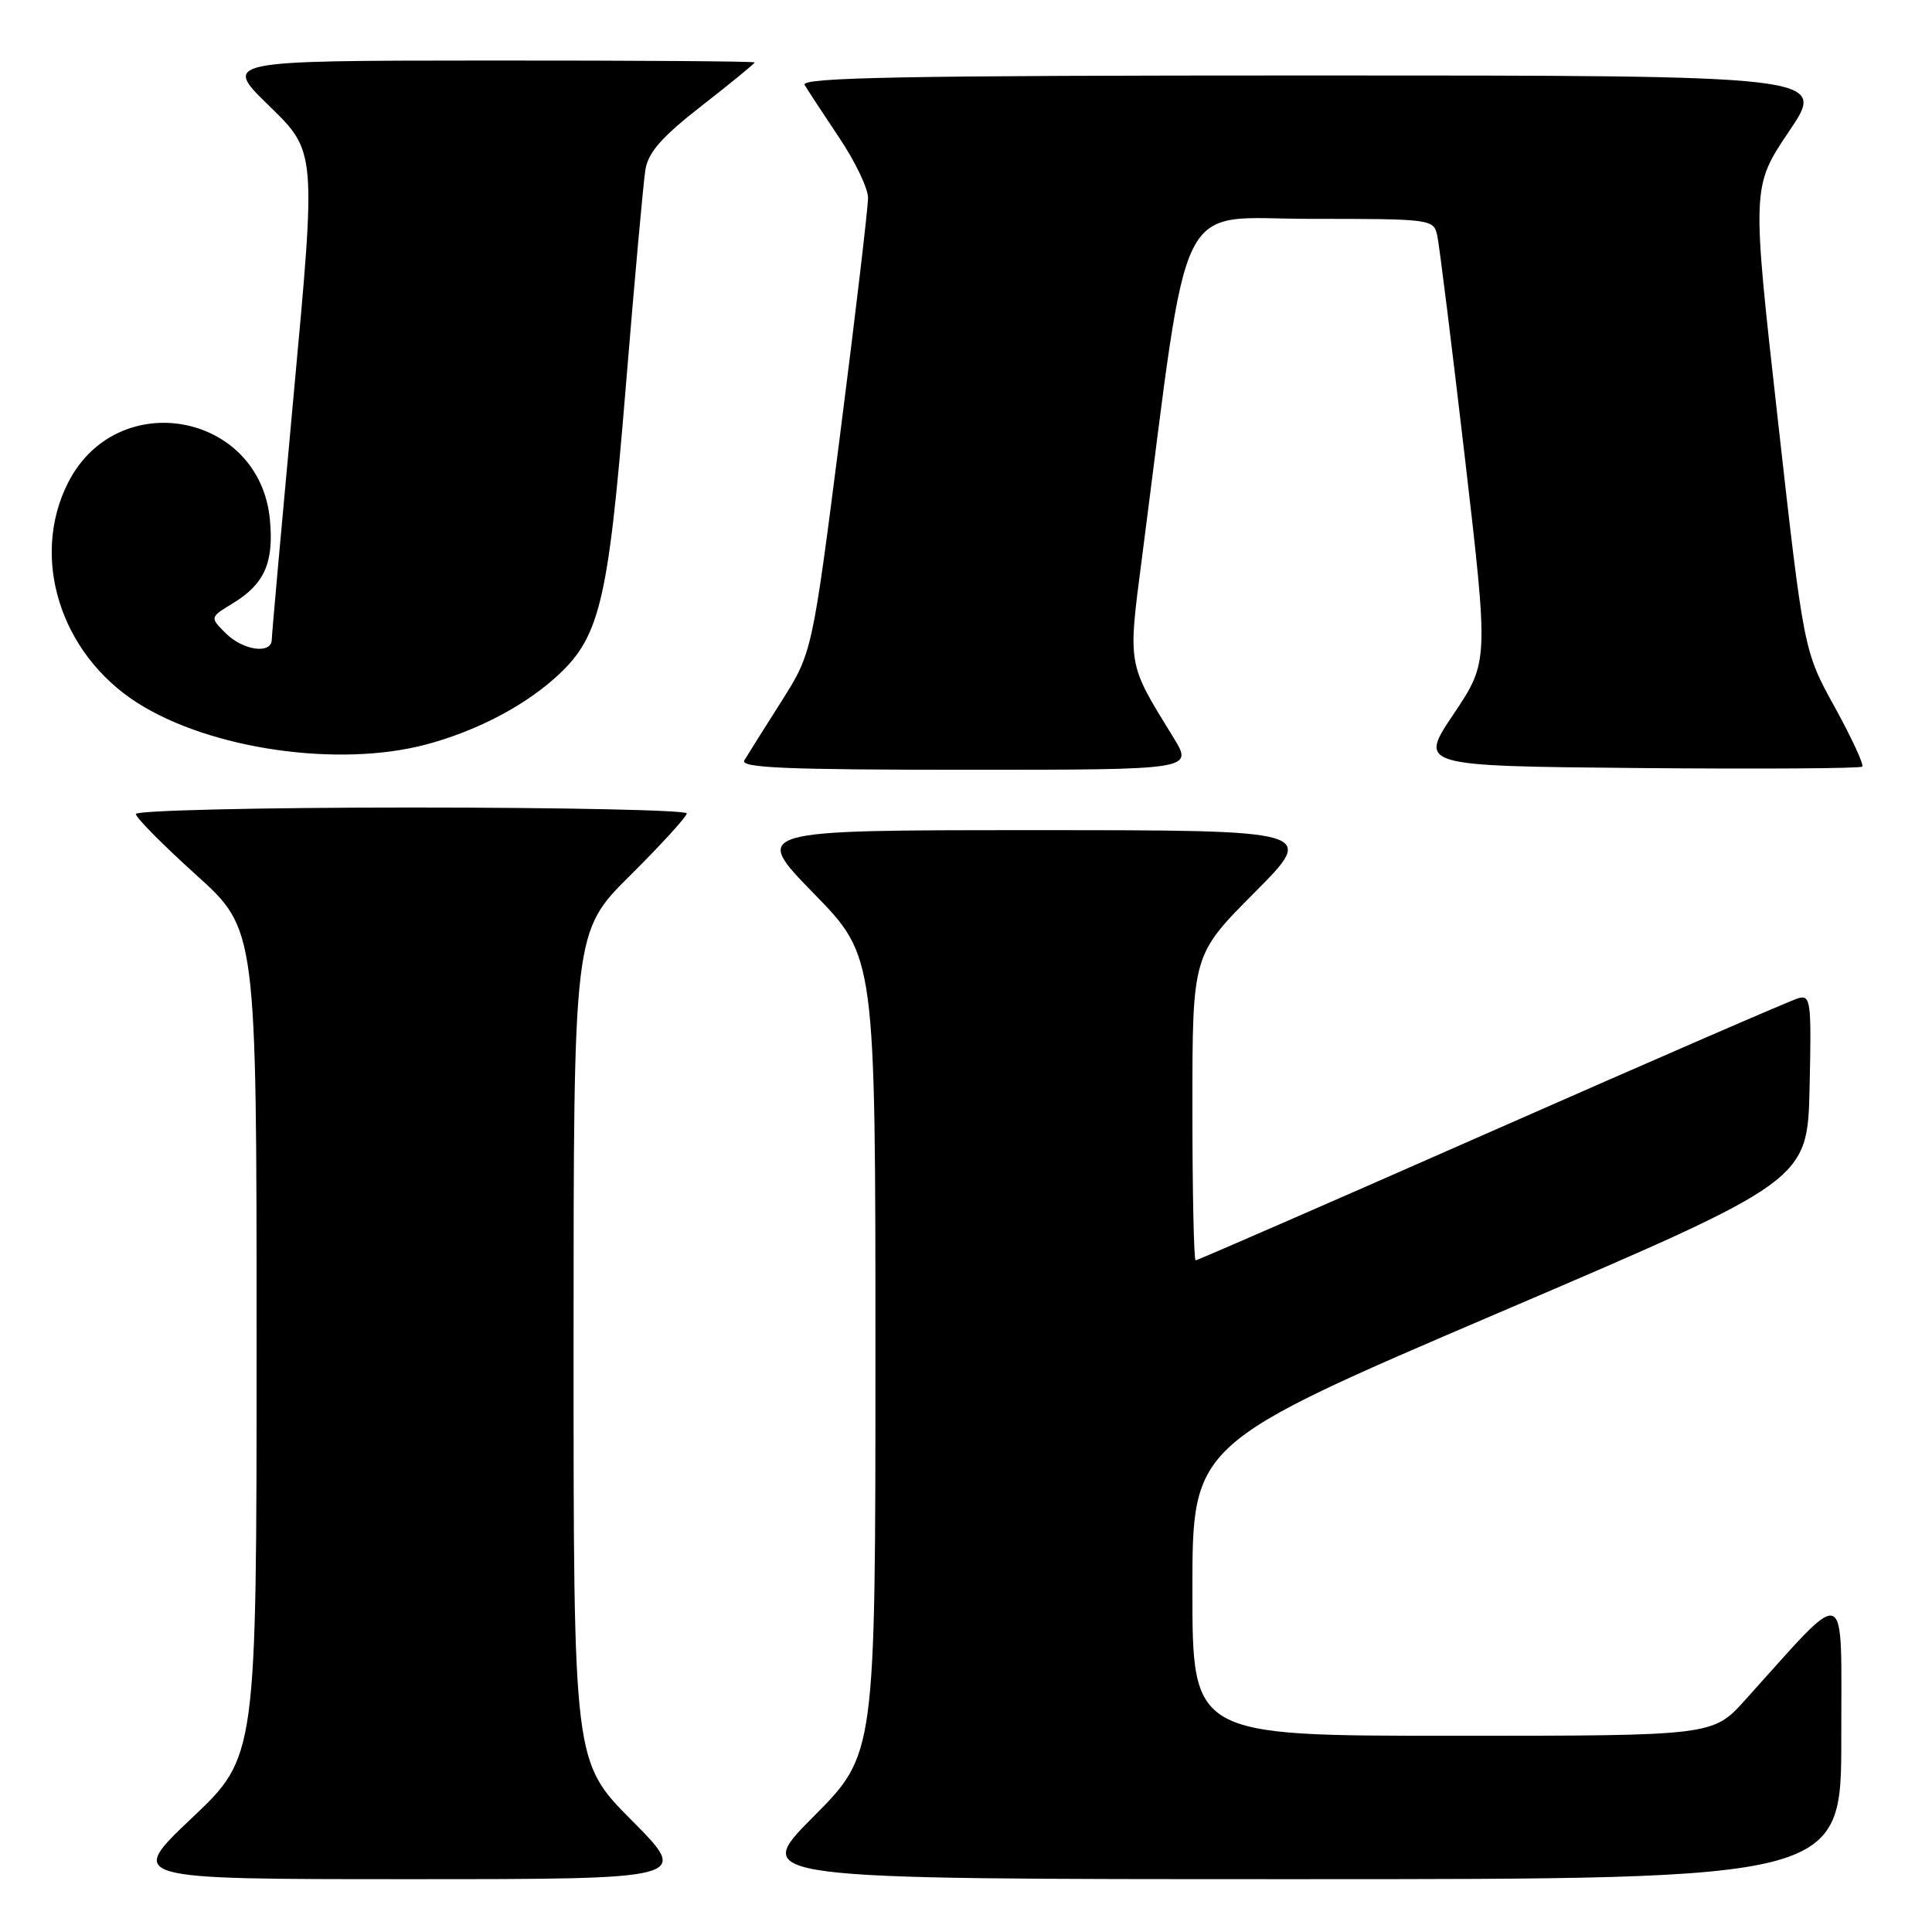 <?xml version="1.0" encoding="UTF-8" standalone="no"?>
<!DOCTYPE svg PUBLIC "-//W3C//DTD SVG 1.1//EN" "http://www.w3.org/Graphics/SVG/1.1/DTD/svg11.dtd" >
<svg xmlns="http://www.w3.org/2000/svg" xmlns:xlink="http://www.w3.org/1999/xlink" version="1.1" viewBox="0 0 256 256">
 <g >
 <path fill="currentColor"
d=" M 83.73 241.23 C 76.00 233.46 76.00 233.46 76.00 178.45 C 76.00 123.45 76.00 123.45 83.50 116.00 C 87.63 111.90 91.00 108.20 91.00 107.78 C 91.00 107.35 74.58 107.00 54.50 107.00 C 34.42 107.00 18.00 107.39 18.00 107.86 C 18.00 108.33 21.60 111.97 26.00 115.94 C 34.00 123.16 34.00 123.16 34.00 177.97 C 34.00 232.78 34.00 232.78 25.43 240.89 C 16.87 249.00 16.87 249.00 54.16 249.00 C 91.45 249.00 91.45 249.00 83.73 241.23 Z  M 243.98 230.25 C 243.95 209.34 245.18 209.82 231.23 225.27 C 226.96 230.00 226.96 230.00 192.48 230.00 C 158.00 230.00 158.00 230.00 158.00 210.65 C 158.00 191.31 158.00 191.31 198.75 173.88 C 239.50 156.45 239.50 156.45 239.78 144.10 C 240.04 132.66 239.93 131.79 238.28 132.27 C 237.30 132.55 219.03 140.48 197.68 149.89 C 176.33 159.30 158.67 167.00 158.43 167.00 C 158.19 167.00 158.00 157.90 158.00 146.77 C 158.00 126.54 158.00 126.54 166.23 118.27 C 174.46 110.00 174.46 110.00 137.05 110.00 C 99.65 110.00 99.65 110.00 107.82 118.38 C 116.00 126.76 116.00 126.76 116.00 179.61 C 116.00 232.46 116.00 232.46 107.77 240.73 C 99.54 249.00 99.54 249.00 171.77 249.00 C 244.00 249.00 244.00 249.00 243.98 230.25 Z  M 155.50 97.75 C 149.34 87.75 149.44 88.36 151.34 73.74 C 157.70 24.62 155.52 29.00 173.65 29.00 C 189.75 29.00 189.97 29.03 190.45 31.25 C 190.72 32.49 192.36 45.69 194.10 60.60 C 197.25 87.69 197.25 87.69 192.62 94.60 C 187.98 101.50 187.98 101.50 217.14 101.77 C 233.18 101.91 246.51 101.83 246.76 101.58 C 247.00 101.33 245.36 97.78 243.11 93.69 C 239.01 86.26 239.01 86.26 235.56 55.51 C 232.11 24.75 232.11 24.75 237.08 17.37 C 242.06 10.00 242.06 10.00 173.97 10.00 C 119.78 10.00 106.03 10.26 106.62 11.25 C 107.02 11.94 109.07 15.06 111.17 18.20 C 113.28 21.33 115.01 24.93 115.02 26.20 C 115.03 27.46 113.37 41.55 111.33 57.50 C 107.62 86.50 107.62 86.50 103.50 93.00 C 101.23 96.58 99.04 100.06 98.63 100.75 C 98.04 101.74 104.17 102.00 128.00 102.00 C 158.11 102.00 158.11 102.00 155.50 97.75 Z  M 56.50 98.64 C 62.90 96.93 69.04 93.78 73.35 90.00 C 79.46 84.63 80.54 80.28 82.90 51.50 C 84.07 37.20 85.25 24.14 85.52 22.48 C 85.89 20.19 87.70 18.13 93.00 14.00 C 96.85 11.00 100.00 8.42 100.00 8.27 C 100.00 8.12 84.14 8.01 64.75 8.02 C 29.50 8.04 29.50 8.04 35.70 14.06 C 41.89 20.09 41.89 20.09 38.96 51.79 C 37.35 69.23 36.02 84.06 36.01 84.75 C 35.99 86.73 32.20 86.20 29.90 83.90 C 27.80 81.80 27.80 81.80 30.84 79.95 C 35.05 77.39 36.31 74.55 35.76 68.82 C 34.39 54.63 15.55 51.17 9.04 63.92 C 3.99 73.83 7.96 86.56 18.14 93.09 C 27.78 99.28 44.86 101.75 56.50 98.64 Z "/>
</g>
</svg>